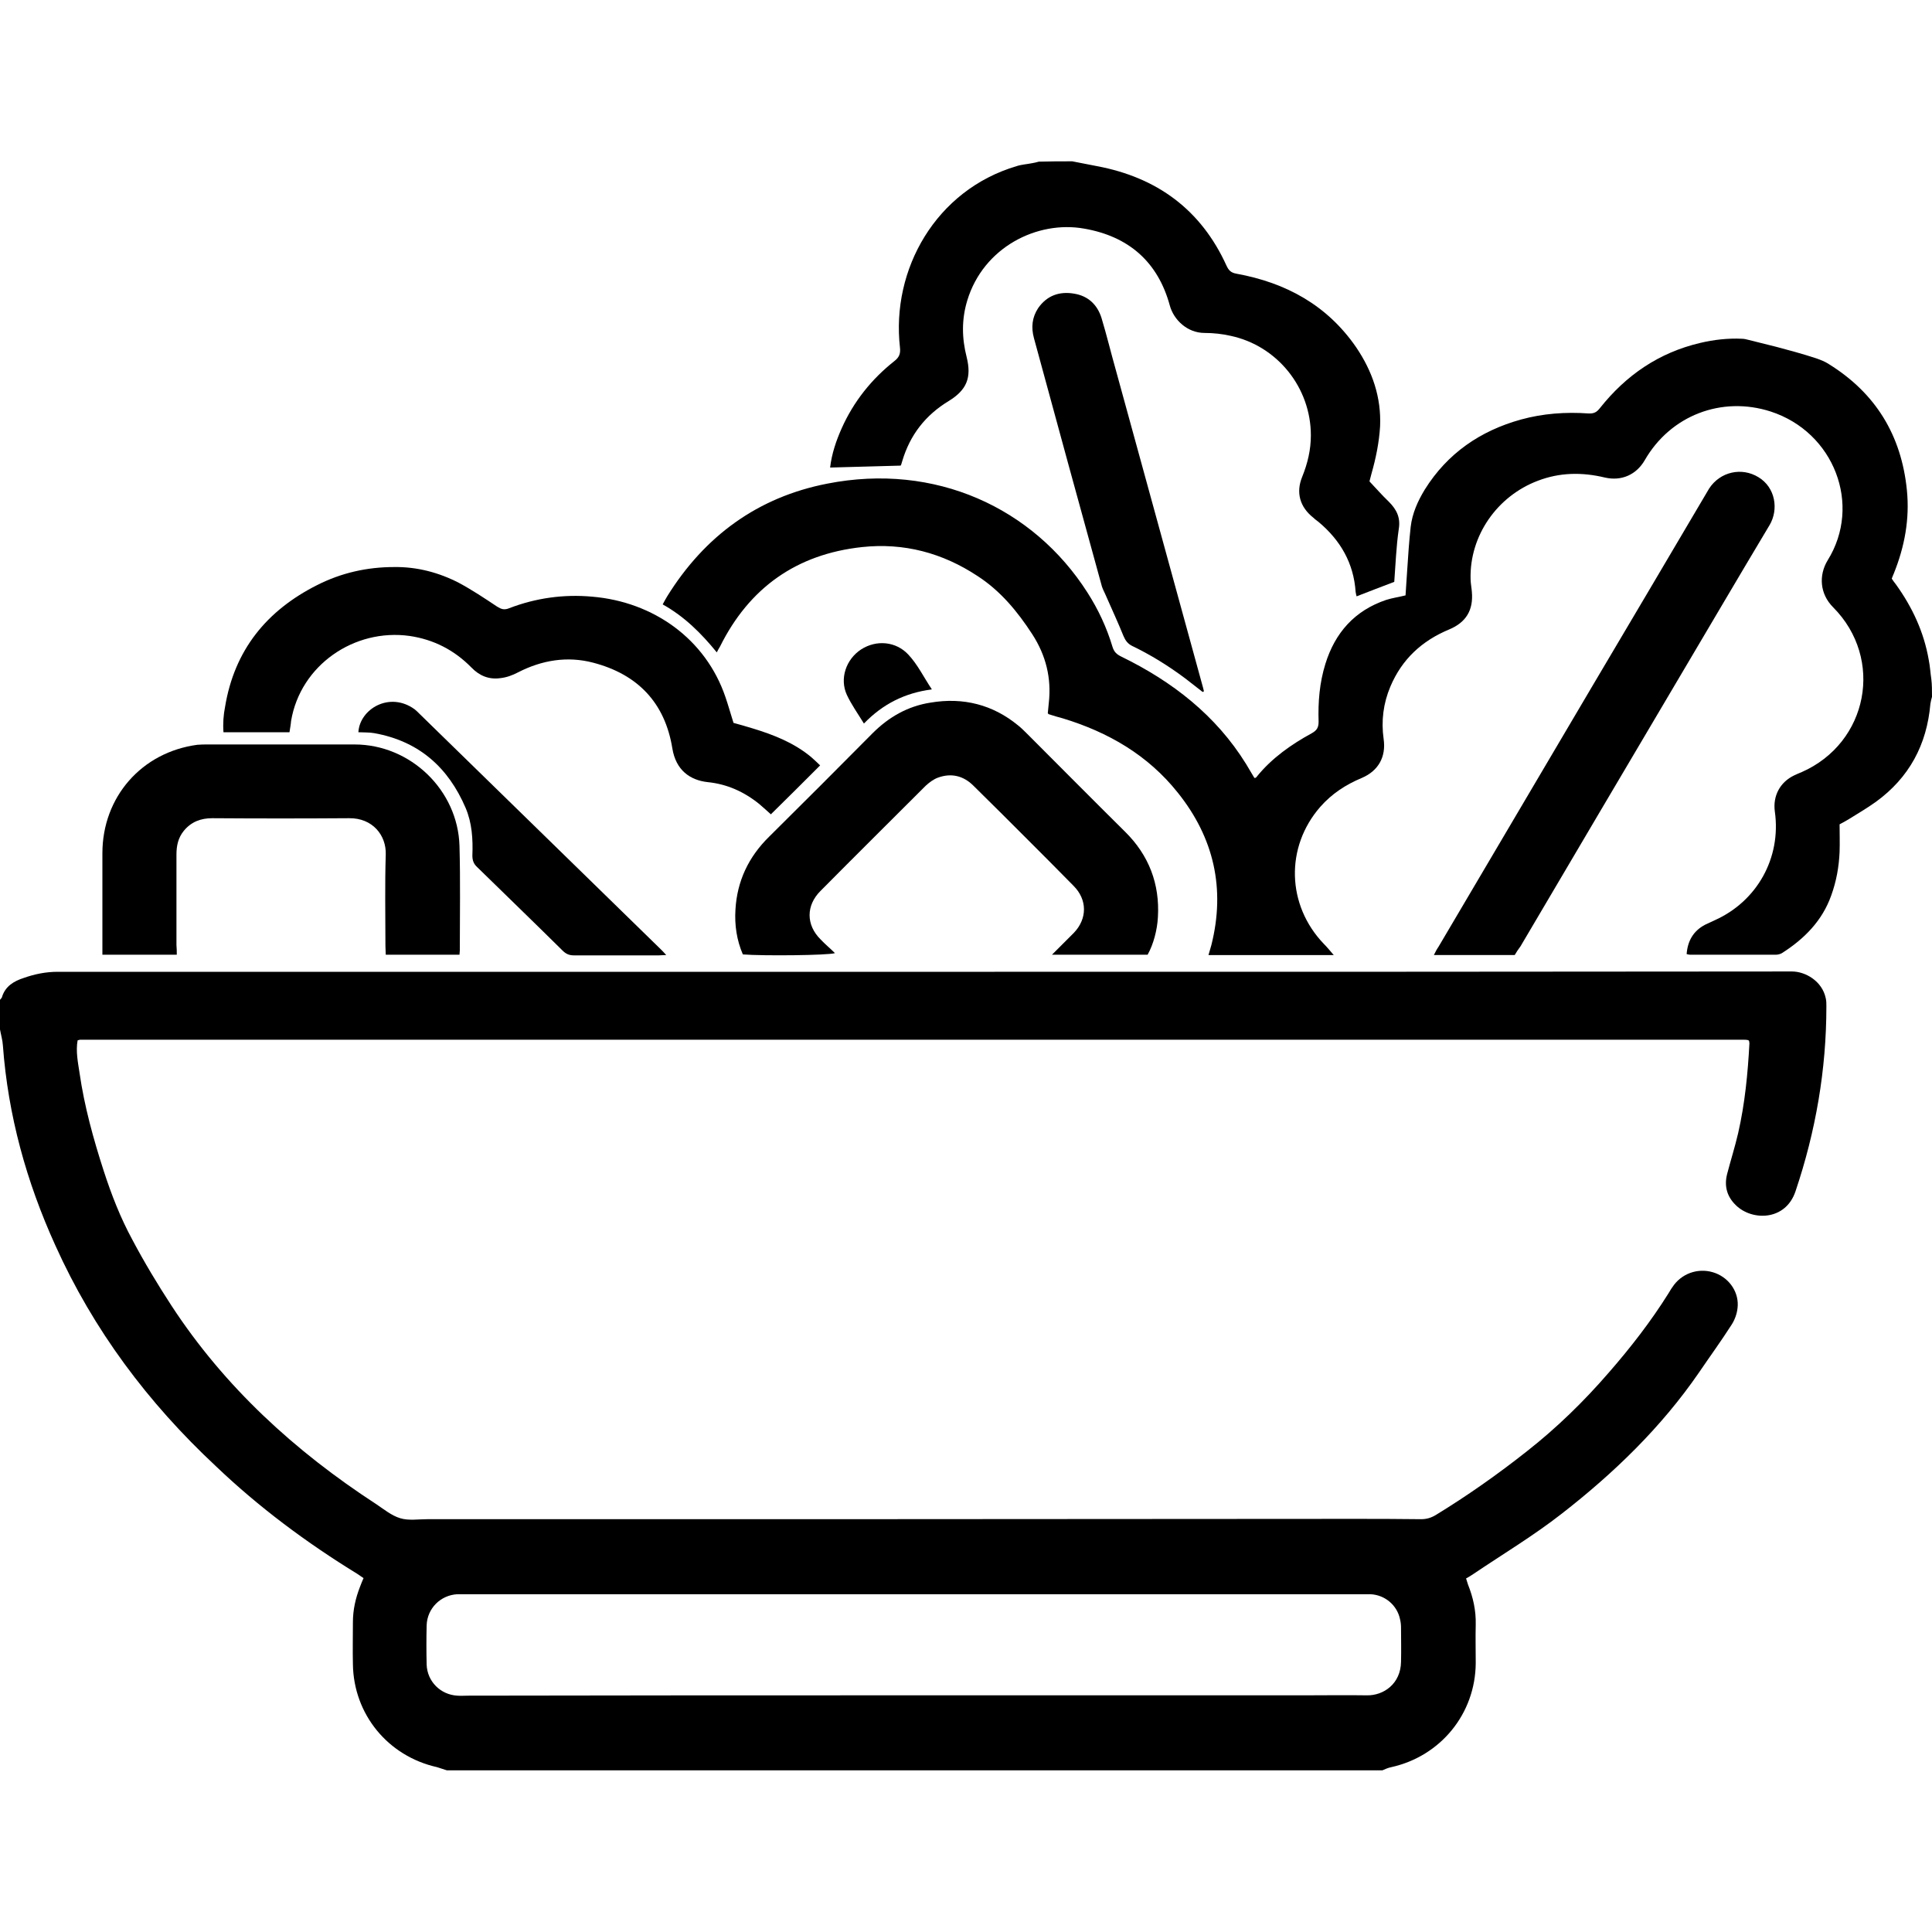 <?xml version="1.0" encoding="utf-8"?>
<!-- Generator: Adobe Illustrator 22.1.0, SVG Export Plug-In . SVG Version: 6.00 Build 0)  -->
<svg version="1.1" id="Layer_1" xmlns="http://www.w3.org/2000/svg" xmlns:xlink="http://www.w3.org/1999/xlink" x="0px" y="0px"
	 viewBox="0 0 600 600" style="enable-background:new 0 0 600 600;" xml:space="preserve">
<g>
	<path d="M0,310.5c0.2-0.3,0.5-0.5,0.6-0.8c1-3.4,3.7-5,6.8-6c3.4-1.2,6.9-1.9,10.5-1.9c97,0,194,0,291,0c82.5,0,165,0,247.6-0.1
		c4.2,0,9.4,3,10.5,8.3c0.2,0.8,0.2,1.7,0.2,2.5c0,19.7-3.3,38.8-9.6,57.5c-3.1,9.2-13.5,9.2-18.5,4.3c-2.8-2.7-3.7-6-2.7-9.8
		c1.1-4.2,2.4-8.3,3.4-12.6c2.1-9.2,3-18.5,3.5-27.9c0-0.2-0.1-0.5-0.1-0.7c-0.1-0.1-0.1-0.2-0.2-0.2c-0.1-0.1-0.1-0.1-0.2-0.1
		c-0.4-0.1-0.8-0.1-1.3-0.1c-172.2,0-344.4,0-516.6,0c-0.2,0-0.5,0.1-0.8,0.2c-0.6,3.4,0.1,6.8,0.6,10.1c1.5,10.4,4.3,20.5,7.5,30.4
		c2.4,7.4,5.2,14.6,8.9,21.4c3.7,7,7.8,13.8,12.1,20.4c16.5,25.3,38.4,45.3,63.6,61.7c2.4,1.6,4.8,3.6,7.5,4.4
		c2.6,0.8,5.6,0.3,8.4,0.3c95.6,0,191.3,0,286.9-0.1c7.2,0,14.5,0,21.7,0.1c1.7,0,3.1-0.4,4.6-1.3c9.8-6,19.2-12.6,28.3-19.8
		c9.3-7.3,17.7-15.5,25.4-24.4c6.8-7.8,13.1-15.9,18.6-24.7c0.5-0.9,1.1-1.8,1.7-2.6c3-3.9,8.2-5.4,12.9-3.6
		c4.4,1.7,7.4,6.1,6.8,10.9c-0.2,1.8-0.9,3.7-1.9,5.2c-3.2,5-6.7,9.8-10.1,14.8c-11.7,17-26.4,31.2-42.6,43.8
		c-8.7,6.8-18.2,12.5-27.4,18.7c-0.7,0.5-1.4,0.9-2.3,1.4c0.2,0.7,0.4,1.3,0.6,1.9c1.6,4,2.5,8.1,2.4,12.4c-0.1,4,0,8,0,12
		c-0.1,15.7-10.9,28.9-26.2,32.3c-1,0.2-1.9,0.6-2.8,1c-96.8,0-193.7,0-290.5,0c-1-0.3-2.1-0.7-3.1-1c-15.2-3.4-25.9-16.4-26.1-32
		c-0.1-4.3,0-8.7,0-13c0-3.8,0.8-7.4,2.2-11c0.3-0.9,0.7-1.7,1.1-2.7c-0.7-0.5-1.3-0.9-1.9-1.3c-15.8-9.7-30.6-20.7-44-33.5
		C45.9,435.6,29,413,17.2,386.8C8.2,367,2.5,346.4,0.9,324.7c-0.1-1.7-0.6-3.3-0.9-5C0,316.6,0,313.6,0,310.5z M283.6,526.5
		c40.5,0,81,0,121.5,0c6.5,0,13-0.1,19.4,0c5.2,0.1,10.5-3.6,10.6-10.4c0.1-3.6,0-7.2,0-10.7c0-0.8-0.1-1.7-0.3-2.5
		c-0.9-4.4-4.7-7.6-9.2-7.8c-1,0-2,0-3.1,0c-92.6,0-185.2,0-277.7,0c-0.9,0-1.9,0-2.8,0c-5.2,0.3-9.3,4.4-9.5,9.6
		c-0.1,4.1-0.1,8.2,0,12.3c0.2,5.2,4.3,9.3,9.5,9.6c1.1,0.1,2.2,0,3.3,0C191.4,526.5,237.5,526.5,283.6,526.5z"/>
	<path d="M600,216.4c-0.2,0.7-0.4,1.5-0.5,2.2c-1.1,12.7-6.6,22.9-16.9,30.4c-2.8,2-5.7,3.7-8.6,5.5c-0.8,0.5-1.6,0.9-2.7,1.5
		c0,2.8,0.1,5.7,0,8.6c-0.2,4.6-1,9.1-2.6,13.5c-2.8,7.9-8.4,13.5-15.3,17.9c-0.5,0.3-1.3,0.5-1.9,0.5c-8.9,0-17.7,0-26.6,0
		c-0.3,0-0.7-0.1-1.1-0.2c0.3-4.1,2.1-7.2,5.7-9.1c1-0.5,2-0.9,3-1.4c13.2-5.9,20.7-19.4,18.7-33.7c-0.7-4.9,1.6-9.2,6-11.3
		c0.8-0.4,1.6-0.7,2.3-1c20.7-9.1,25.7-35.2,9.8-51.2c-4.2-4.2-4.5-10-1.7-14.6c10.7-17.2,2-39.8-17.7-46.2
		c-15.2-4.9-31.1,1.2-39.1,15.1c-2.6,4.5-7.2,6.6-12.4,5.4c-7.1-1.7-14-1.6-20.8,1c-12.7,4.8-21.2,17.1-20.9,30.4
		c0,1.4,0.3,2.7,0.4,4.1c0.5,5.7-1.8,9.5-7.1,11.7c-8.4,3.5-14.6,9.2-18.2,17.7c-2.2,5.2-2.9,10.7-2.1,16.3
		c0.8,5.5-1.6,9.9-6.8,12.1c-5,2.1-9.3,4.9-12.9,9c-10.9,12.5-10.4,30.5,1.1,42.5c1,1,1.9,2.1,3.1,3.5c-13.3,0-25.9,0-38.9,0
		c0.3-1.1,0.6-2.1,0.9-3.1c4.4-17.5,0.8-33.3-10.4-47.3c-9.3-11.7-21.6-18.8-35.7-23.1c-1.5-0.4-2.9-0.8-4.4-1.3
		c-0.1,0-0.1-0.1-0.3-0.3c0.1-1,0.2-2,0.3-3.1c0.9-7.8-0.9-14.9-5.1-21.4c-4.6-7.1-9.9-13.5-17-18.1c-10.9-7.2-22.9-10.4-35.9-9
		c-20.3,2.2-35,12.6-44.1,30.9c-0.3,0.5-0.6,1-1,1.8c-4.8-5.9-10-11.1-16.8-14.9c0.5-0.9,0.9-1.7,1.4-2.5
		c11.6-18.7,28.1-30.8,49.7-35c33.5-6.6,64,7.5,80.8,33.8c3.4,5.3,6,10.9,7.8,16.9c0.5,1.6,1.3,2.3,2.7,3
		c15.8,7.7,29.4,18.2,38.8,33.4c0.8,1.4,1.7,2.8,2.5,4.2c0,0.1,0.2,0.1,0.3,0.1c0.2-0.1,0.4-0.2,0.5-0.4c4.7-5.8,10.7-10,17.1-13.5
		c1.6-0.9,2.1-1.8,2.1-3.6c-0.2-6.1,0.3-12.1,2.1-17.9c3-9.7,9.1-16.6,18.9-19.9c1.9-0.6,4-0.9,6-1.4c0.2-2.6,0.3-5.1,0.5-7.6
		c0.3-4.6,0.6-9.2,1.1-13.7c0.5-4.2,2.2-8,4.4-11.6c7-11.2,17.2-18.2,29.8-21.7c6.9-1.9,13.9-2.4,21-1.9c1.7,0.1,2.6-0.4,3.6-1.7
		c8.1-10.2,18.3-17.2,31.1-20.2c4.2-1,8.6-1.5,12.9-1.3c0.8,0,1.5,0.2,2.3,0.4c2.8,0.7,5.6,1.4,8.4,2.1c2,0.5,3.9,1.1,5.9,1.6
		c2.2,0.6,4.4,1.3,6.6,2c1.4,0.5,2.7,1,3.9,1.8c14.5,9,22.5,22.1,24.2,39.1c0.9,9-0.7,17.6-4.1,26c-0.2,0.5-0.4,0.9-0.6,1.5
		c0.4,0.6,0.8,1.2,1.3,1.8c5.1,7.1,8.7,14.8,10.2,23.5c0.4,2,0.5,4,0.8,6C600,212.6,600,214.5,600,216.4z"/>
	<path d="M333,50.1c2.6,0.5,5.1,1,7.7,1.5c18.6,3.5,32.3,13.5,40.2,30.9c0.7,1.5,1.4,2.2,3.1,2.5c15.4,2.8,28.2,9.8,37.2,22.9
		c5,7.4,7.8,15.5,7.4,24.5c-0.3,5-1.3,9.9-2.7,14.8c-0.2,0.7-0.4,1.5-0.6,2.3c2,2.1,3.9,4.3,6,6.3c2.4,2.4,3.7,4.9,3.1,8.5
		c-0.8,5.5-1,11.2-1.4,16.4c-4,1.5-7.8,3-11.7,4.5c-0.1-0.3-0.2-0.8-0.3-1.4c-0.6-8.9-4.7-16-11.5-21.7c-0.5-0.4-1.1-0.8-1.6-1.3
		c-4.2-3.3-5.5-7.8-3.5-12.7c1.7-4.2,2.7-8.4,2.7-12.9c0-14.8-10.4-27.8-24.9-30.9c-2.6-0.6-5.4-0.9-8.1-0.9
		c-5.4,0-9.6-4.1-10.8-8.5c-3.7-13.6-12.8-21.5-26.6-23.9c-14.6-2.6-31.3,5.8-36.3,22.3c-1.8,5.9-1.7,11.7-0.2,17.6
		c1.6,6.4,0,10.2-5.5,13.6c-7.3,4.4-12.1,10.6-14.5,18.7c-0.1,0.3-0.2,0.7-0.3,1c0,0.1-0.1,0.1-0.2,0.4c-7.2,0.2-14.5,0.4-21.9,0.6
		c0.5-4.3,1.9-8.4,3.6-12.2c3.7-8.3,9.3-15.3,16.4-20.9c1.4-1.1,1.9-2.2,1.7-4.1c-2.8-24.4,11.2-49,36.2-56.4
		c1.5-0.5,3.2-0.6,4.7-0.9c0.7-0.1,1.5-0.3,2.2-0.5C326.2,50.1,329.6,50.1,333,50.1z"/>
	<path d="M89.9,227.4c-6.9,0-13.6,0-20.5,0c-0.2-2.7,0-5.4,0.5-7.9c2.9-17.6,12.9-29.9,28.6-37.8c7.5-3.8,15.5-5.6,23.9-5.6
		c7.1-0.1,13.9,1.7,20.1,4.9c4.1,2.2,8,4.8,11.9,7.4c1.3,0.8,2.2,1.1,3.7,0.5c8.3-3.2,17-4.4,25.8-3.6c19.1,1.6,35.3,13.2,41.4,31.2
		c0.9,2.6,1.6,5.2,2.5,8c1.9,0.5,3.9,1.1,5.9,1.7c6.6,2,12.9,4.5,18.2,8.9c1,0.9,2,1.8,2.8,2.6c-5.2,5.2-10.2,10.2-15.3,15.2
		c-1-0.9-2.3-2.1-3.6-3.2c-4.7-3.8-10-6.2-16-6.8c-5.5-0.6-9.9-3.7-11-10.5c-2.3-14.2-10.8-23-24.6-26.6c-8-2.1-15.9-0.8-23.3,3
		c-1.7,0.9-3.6,1.6-5.5,1.8c-3.5,0.5-6.5-0.7-9-3.3c-5.3-5.4-11.7-8.7-19.2-9.8c-17.2-2.4-33.9,9.1-36.8,26.4
		C90.3,225.1,90.1,226.1,89.9,227.4z"/>
	<path d="M356.4,296.5c-9.8,0-19.5,0-29.7,0c1.8-1.8,3.3-3.3,4.8-4.8c0.7-0.7,1.3-1.3,2-2c4.2-4.4,4.2-10.3-0.1-14.6
		c-4.8-4.9-9.7-9.8-14.6-14.7c-5.5-5.5-11-11-16.5-16.4c-3.1-3.1-6.9-4-11-2.5c-1.4,0.5-2.7,1.5-3.8,2.5
		c-10.9,10.9-21.9,21.8-32.7,32.7c-4.5,4.5-4.5,10.5,0,15c1.4,1.5,3,2.8,4.5,4.3c-2,0.7-22.5,0.9-28.6,0.4
		c-1.9-4.4-2.6-9.1-2.3-13.9c0.5-8.9,4.1-16.4,10.4-22.6c10.8-10.7,21.5-21.4,32.2-32.2c5-5,10.9-8.4,18-9.5
		c10.1-1.7,19.3,0.6,27.2,7.1c1,0.8,1.9,1.7,2.8,2.6c10.1,10.1,20.2,20.3,30.4,30.4c7.4,7.3,10.8,16.2,10.2,26.5
		C359.4,288.8,358.2,293.3,356.4,296.5z"/>
	<path d="M54.9,296.5c-7.9,0-15.4,0-23.1,0c0-1,0-1.8,0-2.6c0-9.6,0-19.3,0-28.9c0-17.5,12.2-31.4,29.5-33.7
		c1.1-0.1,2.2-0.1,3.3-0.1c15.2,0,30.3,0,45.5,0c17.4,0,32.1,14.2,32.6,31.5c0.3,10.8,0.1,21.7,0.1,32.5c0,0.4-0.1,0.8-0.1,1.3
		c-7.6,0-15.1,0-22.9,0c0-0.9-0.1-1.8-0.1-2.7c0-9.5-0.2-18.9,0.1-28.4c0.2-6-4.1-11.4-11.4-11.3c-14.2,0.1-28.3,0.1-42.5,0
		c-3.5,0-6.5,1.1-8.8,3.9c-1.8,2.2-2.3,4.7-2.3,7.4c0,9.4,0,18.8,0,28.1C54.9,294.5,54.9,295.5,54.9,296.5z"/>
	<path d="M470.4,296.6c-8.4,0-16.5,0-25.1,0c0.5-1,0.9-1.8,1.4-2.5c15.9-27,31.9-54,47.8-81c11.7-19.7,23.3-39.4,35-59.2
		c0.4-0.7,0.9-1.5,1.3-2.2c3.4-5.2,10.1-6.7,15.3-3.5c5.3,3.2,6.3,10,3.5,14.8c-9.7,16.2-19.2,32.4-28.8,48.6
		c-16.2,27.4-32.4,54.8-48.6,82.3C471.5,294.8,471,295.6,470.4,296.6z"/>
	<path d="M373.5,214.9c-1.8-1.4-3.6-2.8-5.4-4.2c-5.2-3.9-10.7-7.3-16.5-10.1c-1.4-0.7-2.1-1.7-2.7-3.1c-1.7-4.2-3.6-8.3-5.4-12.4
		c-0.4-1-1-2-1.3-3c-7.1-25.7-14.1-51.4-21.1-77.1c-0.9-3.3-0.6-6.4,1.3-9.3c2.7-3.9,6.6-5.3,11.2-4.5c4.3,0.7,7.2,3.4,8.5,7.6
		c1.6,5.3,2.9,10.7,4.4,16c9,32.9,18.1,65.8,27.1,98.7c0.1,0.4,0.2,0.8,0.3,1.2C373.8,214.7,373.7,214.8,373.5,214.9z"/>
	<path d="M111.3,227.4c0.4-7.2,9.7-12.8,17.5-7.1c0.5,0.4,1,0.9,1.5,1.4c25,24.4,50,48.8,75,73.2c0.5,0.5,0.9,0.9,1.6,1.7
		c-1,0-1.7,0.1-2.3,0.1c-8.8,0-17.6,0-26.3,0c-1.5,0-2.5-0.4-3.6-1.5c-8.8-8.7-17.7-17.3-26.5-25.9c-1.1-1-1.5-2.1-1.5-3.6
		c0.2-5.1-0.1-10.1-2.1-14.8c-5.4-12.6-14.5-20.7-28.3-23.2C114.7,227.4,113.1,227.5,111.3,227.4z"/>
	<path d="M289.4,214.1c-8.5,1.1-15.3,4.6-21.1,10.6c-1.9-3.1-3.9-5.9-5.3-8.9c-2.3-5-0.3-11,4.4-14.1c4.8-3.1,10.9-2.5,14.7,1.6
		C285,206.4,286.8,210.2,289.4,214.1z"/>
</g>
</svg>
